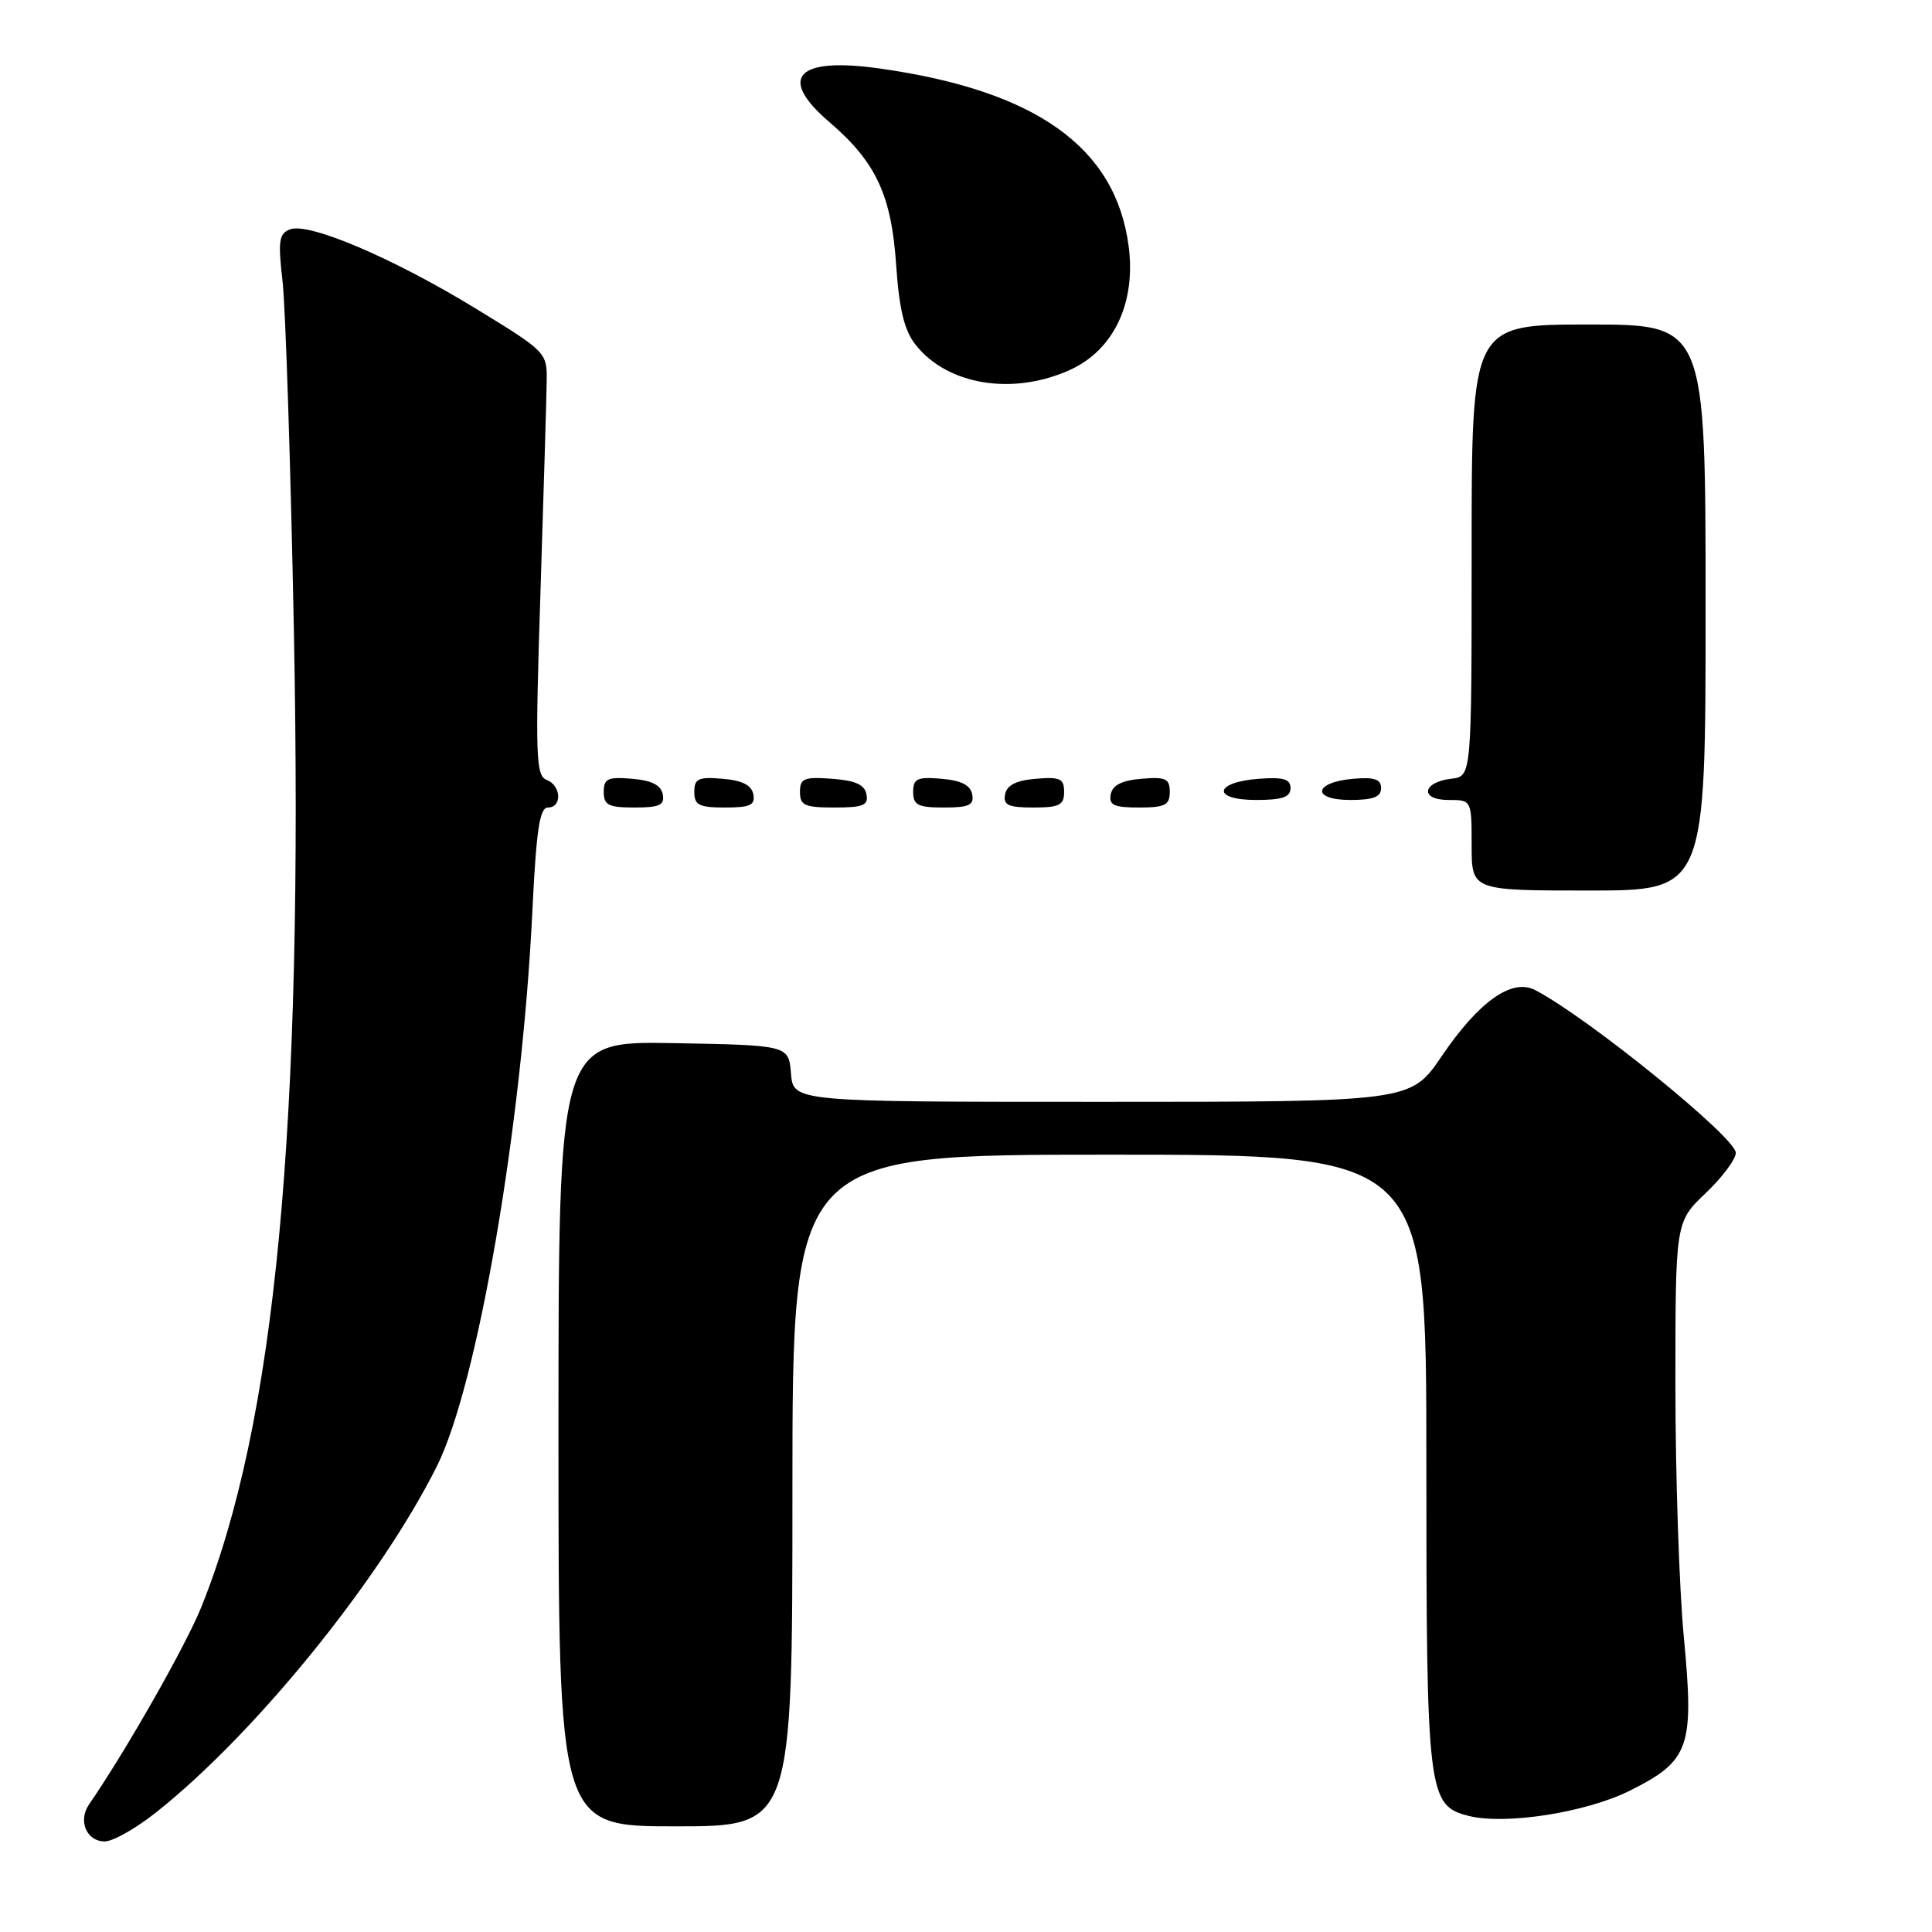 <?xml version="1.0" encoding="UTF-8" standalone="no"?>
<!DOCTYPE svg PUBLIC "-//W3C//DTD SVG 1.1//EN" "http://www.w3.org/Graphics/SVG/1.1/DTD/svg11.dtd" >
<svg xmlns="http://www.w3.org/2000/svg" xmlns:xlink="http://www.w3.org/1999/xlink" version="1.1" viewBox="0 0 256 256">
 <g >
 <path fill="currentColor"
d=" M 20.66 240.17 C 33.77 229.79 50.37 209.33 57.90 194.26 C 63.28 183.49 69.17 149.24 70.54 120.75 C 71.06 109.96 71.51 107.00 72.60 107.00 C 74.52 107.00 74.37 104.08 72.42 103.33 C 71.00 102.79 70.91 100.15 71.61 78.61 C 72.03 65.35 72.41 52.74 72.44 50.58 C 72.50 46.70 72.43 46.63 63.00 40.86 C 52.09 34.20 40.92 29.43 38.43 30.39 C 36.96 30.95 36.82 31.91 37.44 37.27 C 37.83 40.70 38.51 61.50 38.94 83.50 C 40.22 149.47 36.51 188.61 26.66 212.98 C 24.60 218.09 16.69 231.99 11.79 239.11 C 10.31 241.27 11.47 244.00 13.88 244.00 C 14.95 244.00 18.00 242.28 20.66 240.17 Z  M 105.00 197.50 C 105.00 153.00 105.00 153.00 147.00 153.00 C 189.00 153.00 189.00 153.00 189.00 193.55 C 189.00 237.77 189.18 239.25 194.62 240.62 C 199.48 241.84 210.20 240.16 215.97 237.27 C 223.89 233.30 224.50 231.56 223.12 216.96 C 222.50 210.48 222.00 195.45 222.00 183.55 C 222.00 161.92 222.00 161.92 226.00 158.11 C 228.20 156.02 230.00 153.61 230.00 152.75 C 230.00 150.72 210.38 134.81 203.42 131.19 C 200.34 129.59 195.98 132.67 191.04 139.94 C 186.93 146.00 186.93 146.00 146.02 146.00 C 105.12 146.00 105.12 146.00 104.81 142.25 C 104.50 138.50 104.50 138.50 89.25 138.22 C 74.00 137.95 74.00 137.95 74.00 189.97 C 74.00 242.00 74.00 242.00 89.50 242.00 C 105.00 242.00 105.00 242.00 105.00 197.50 Z  M 226.00 80.50 C 226.00 43.00 226.00 43.00 210.50 43.00 C 195.00 43.00 195.00 43.00 195.00 72.93 C 195.00 102.87 195.00 102.87 192.33 103.18 C 188.43 103.64 188.09 106.00 191.92 106.00 C 195.00 106.00 195.00 106.00 195.00 112.00 C 195.00 118.00 195.00 118.00 210.50 118.00 C 226.00 118.00 226.00 118.00 226.00 80.50 Z  M 87.82 105.25 C 87.58 104.03 86.36 103.41 83.74 103.19 C 80.53 102.92 80.00 103.17 80.00 104.94 C 80.00 106.68 80.63 107.00 84.07 107.00 C 87.41 107.00 88.09 106.68 87.82 105.25 Z  M 99.82 105.25 C 99.58 104.03 98.36 103.41 95.74 103.19 C 92.53 102.92 92.00 103.17 92.00 104.94 C 92.00 106.68 92.63 107.00 96.07 107.00 C 99.41 107.00 100.09 106.68 99.82 105.25 Z  M 114.81 105.25 C 114.57 103.97 113.34 103.42 110.24 103.19 C 106.53 102.92 106.00 103.14 106.00 104.94 C 106.00 106.72 106.62 107.00 110.57 107.00 C 114.39 107.00 115.09 106.71 114.81 105.25 Z  M 128.82 105.25 C 128.58 104.03 127.36 103.41 124.74 103.19 C 121.53 102.92 121.00 103.17 121.00 104.94 C 121.00 106.68 121.63 107.00 125.07 107.00 C 128.41 107.00 129.09 106.68 128.82 105.25 Z  M 141.00 104.94 C 141.00 103.17 140.47 102.92 137.26 103.19 C 134.64 103.41 133.42 104.03 133.18 105.25 C 132.91 106.68 133.59 107.00 136.93 107.00 C 140.37 107.00 141.00 106.68 141.00 104.94 Z  M 155.00 104.94 C 155.00 103.17 154.47 102.92 151.26 103.19 C 148.64 103.41 147.42 104.03 147.18 105.25 C 146.91 106.68 147.59 107.00 150.93 107.00 C 154.37 107.00 155.00 106.68 155.00 104.94 Z  M 171.00 104.44 C 171.00 103.23 170.07 102.95 166.83 103.19 C 160.86 103.63 160.51 106.00 166.42 106.00 C 169.90 106.00 171.00 105.63 171.00 104.44 Z  M 183.00 104.44 C 183.00 103.25 182.12 102.95 179.33 103.19 C 174.05 103.64 173.71 106.00 178.92 106.00 C 181.95 106.00 183.00 105.60 183.00 104.44 Z  M 141.79 49.01 C 147.58 46.38 150.54 40.13 149.55 32.61 C 147.83 19.53 137.31 12.01 116.59 9.08 C 105.56 7.52 102.98 10.25 109.89 16.17 C 116.06 21.46 118.11 25.82 118.74 35.04 C 119.15 41.01 119.82 43.77 121.31 45.67 C 125.54 51.04 134.20 52.45 141.79 49.01 Z "/>
</g>
</svg>